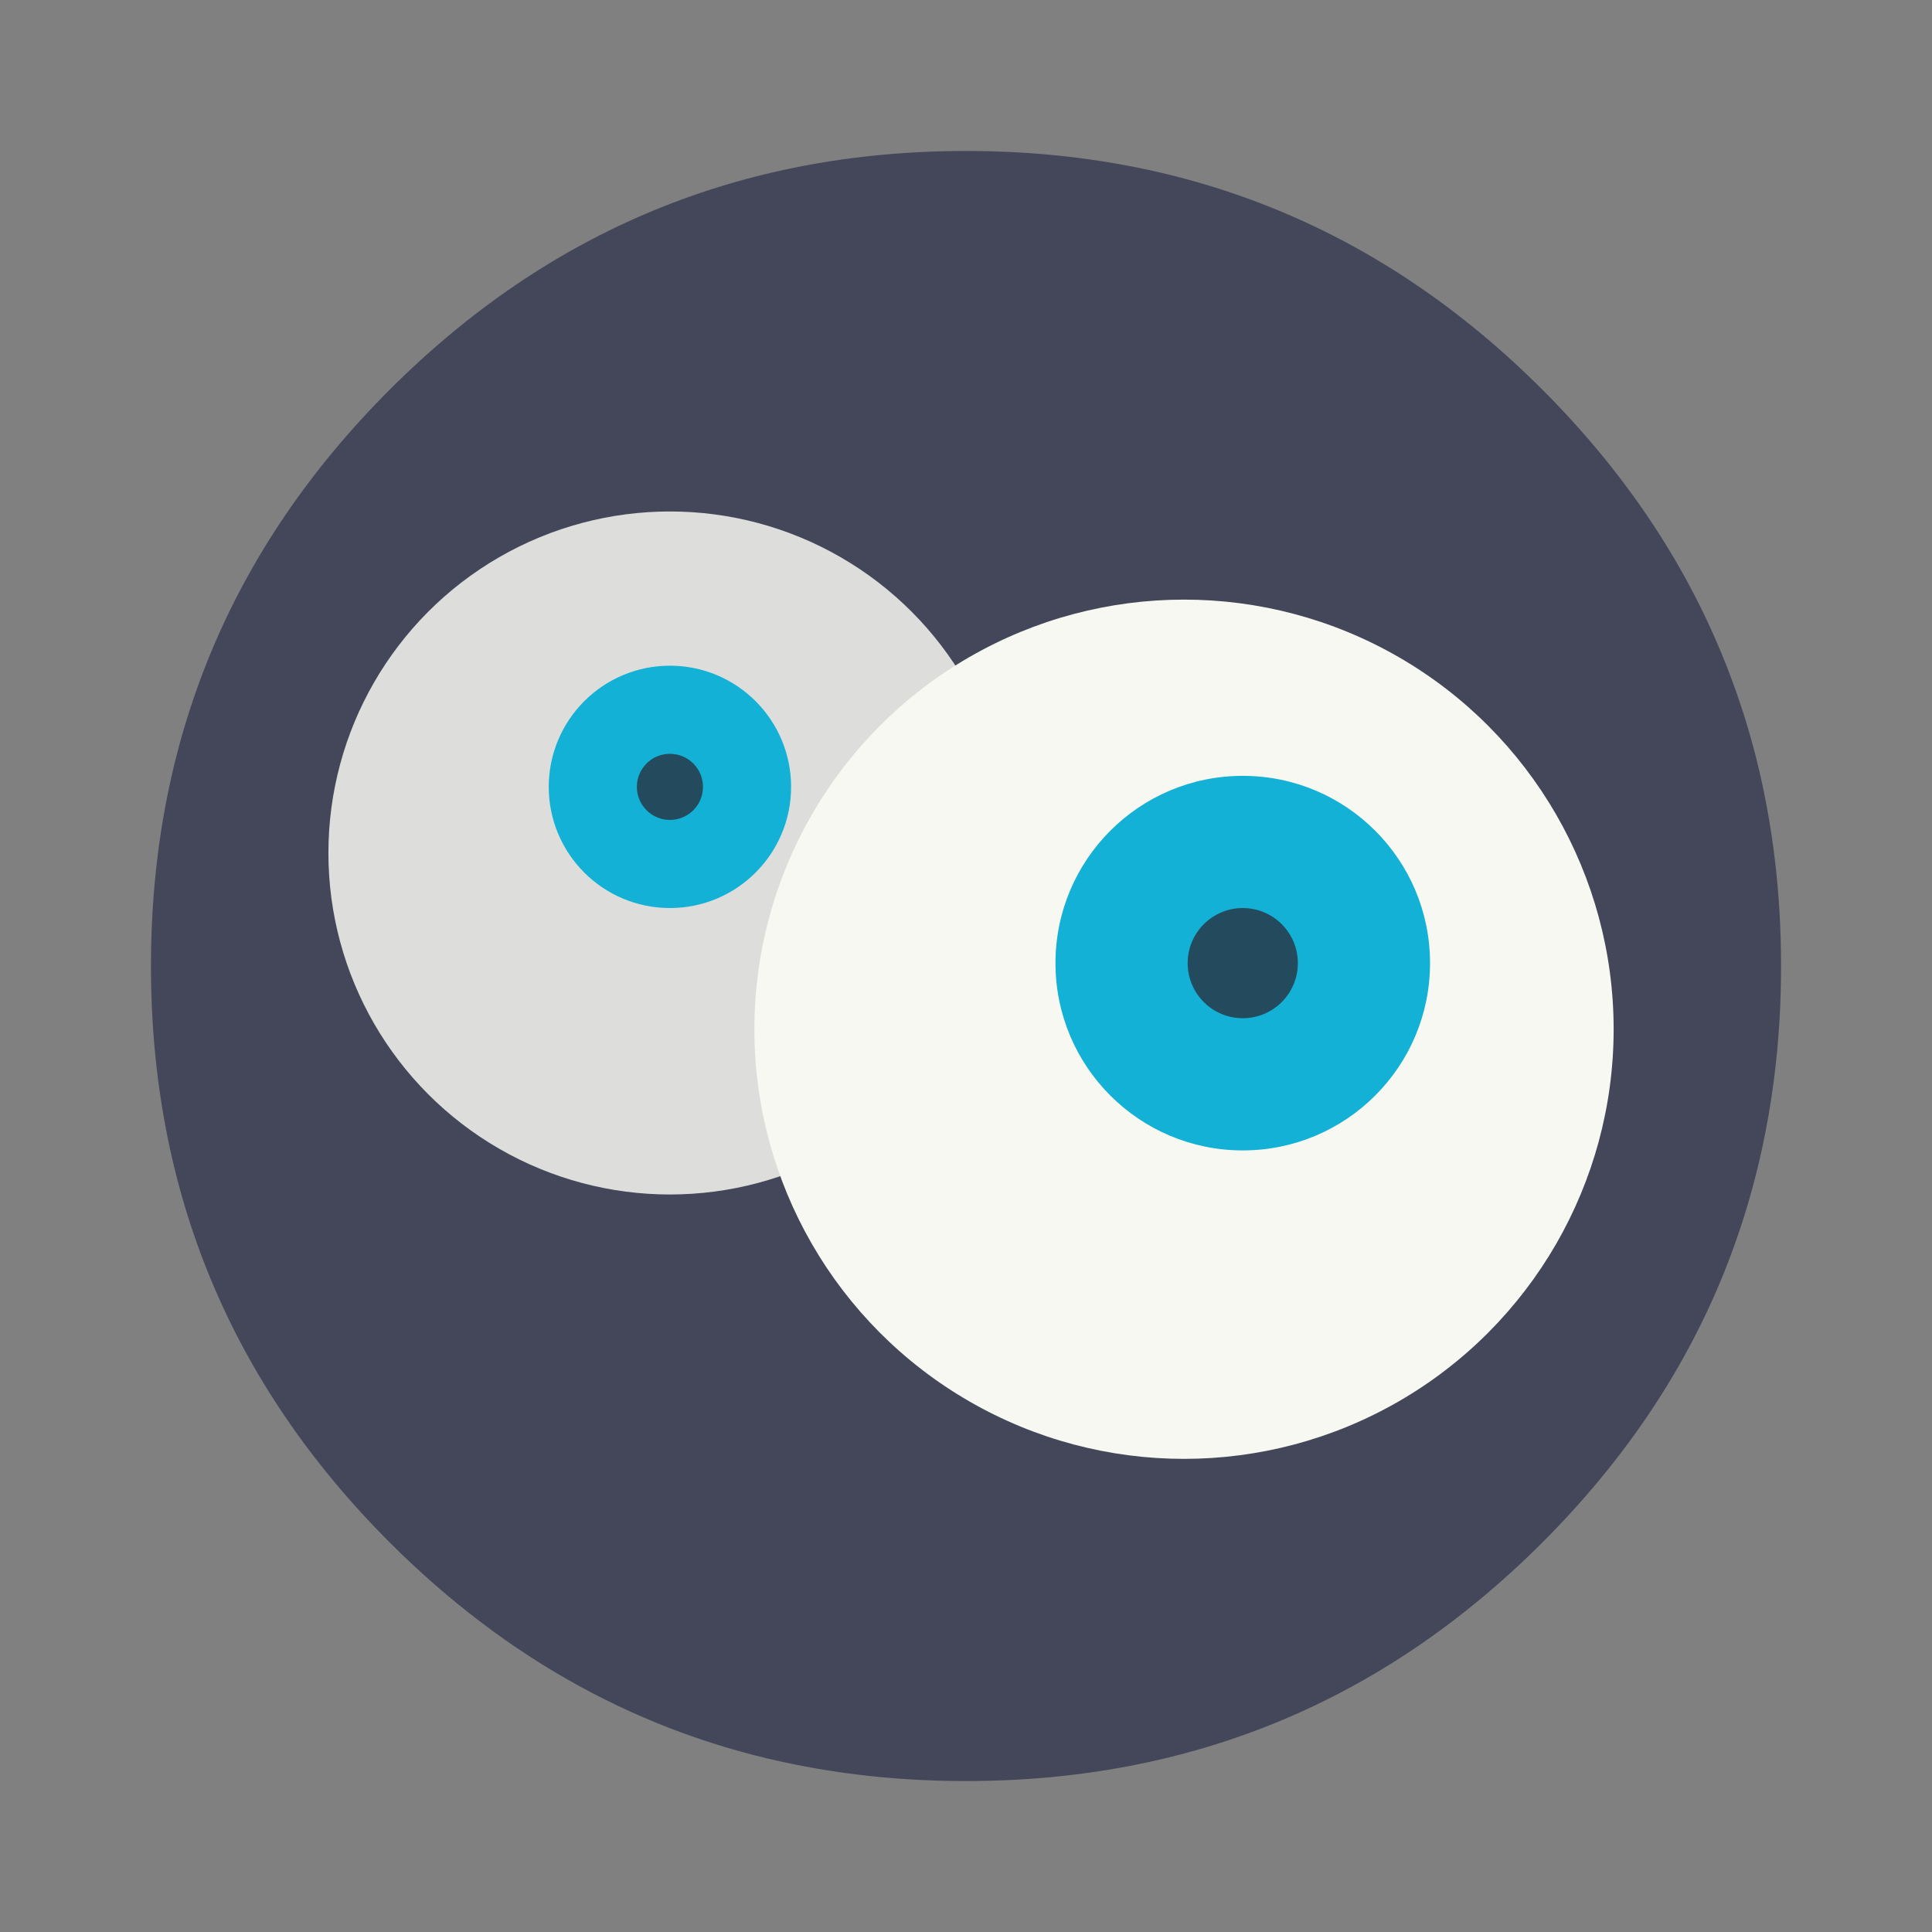 <?xml version="1.0" encoding="UTF-8" standalone="no"?>
<svg
   width="64"
   height="64"
   version="1"
   id="svg1178"
   sodipodi:docname="xfce4-eyes.svg"
   inkscape:version="1.2.2 (732a01da63, 2022-12-09)"
   xmlns:inkscape="http://www.inkscape.org/namespaces/inkscape"
   xmlns:sodipodi="http://sodipodi.sourceforge.net/DTD/sodipodi-0.dtd"
   xmlns="http://www.w3.org/2000/svg"
   xmlns:svg="http://www.w3.org/2000/svg">
  <rect width="100%" height="100%" fill="#808080" stroke="none"/>
  <defs
     id="defs1182" />
  <sodipodi:namedview
     id="namedview1180"
     pagecolor="#f8f8f2"
     bordercolor="#282a36"
     borderopacity="0.25"
     inkscape:showpageshadow="2"
     inkscape:pageopacity="0.0"
     inkscape:pagecheckerboard="0"
     inkscape:deskcolor="#d1d1d1"
     showgrid="false"
     inkscape:zoom="16.046875"
     inkscape:cx="26.827653"
     inkscape:cy="32"
     inkscape:window-width="2560"
     inkscape:window-height="1373"
     inkscape:window-x="-9"
     inkscape:window-y="-9"
     inkscape:window-maximized="1"
     inkscape:current-layer="svg1178" />
  <path
     d="m58.182 25.136c-0.063-0.249-0.134-0.515-0.209-0.778-0.143-0.501-0.306-1.007-0.483-1.507-0.369-1.044-0.809-2.062-1.324-3.069-0.217-0.423-0.455-0.855-0.704-1.281h-0.001q-1.75-2.975-4.366-5.592c-5.271-5.271-11.638-7.908-19.094-7.908s-13.82 2.637-19.092 7.908c-5.271 5.271-7.908 11.635-7.908 19.092 0 7.457 2.637 13.823 7.908 19.094 3.893 3.893 8.38 6.347 13.437 7.359 1.828 0.366 3.704 0.546 5.655 0.546 7.457 0 13.823-2.634 19.094-7.905 2.78-2.78 4.828-5.863 6.141-9.256 0.972-2.514 1.544-5.194 1.713-8.051 0.034-0.583 0.051-1.181 0.051-1.788 0-2.388-0.269-4.668-0.818-6.864z"
     fill="#44475a"
     stroke-width=".896"
     id="path1164" />
  <circle
     cx="22.192"
     cy="28.256"
     r="11.313"
     fill="#f8f8f2"
     stroke-width=".73"
     id="circle1166"
     style="fill:#f8f8f2;opacity:0.85" />
  <circle
     cx="22.192"
     cy="26.066"
     r="4.014"
     fill="#13b1d5"
     stroke-width=".73"
     id="circle1168" />
  <circle
     cx="22.192"
     cy="26.066"
     r="1.095"
     fill="#282a36"
     opacity=".75"
     stroke-width=".73"
     id="circle1170" />
  <circle
     cx="39.222"
     cy="34.095"
     r="14.232"
     fill="#f8f8f2"
     stroke-width=".73"
     id="circle1172" />
  <circle
     cx="41.168"
     cy="31.905"
     r="6.204"
     fill="#13b1d5"
     stroke-width=".73"
     id="circle1174" />
  <circle
     cx="41.168"
     cy="31.905"
     r="1.825"
     fill="#282a36"
     opacity=".75"
     stroke-width=".73"
     id="circle1176" />
</svg>
